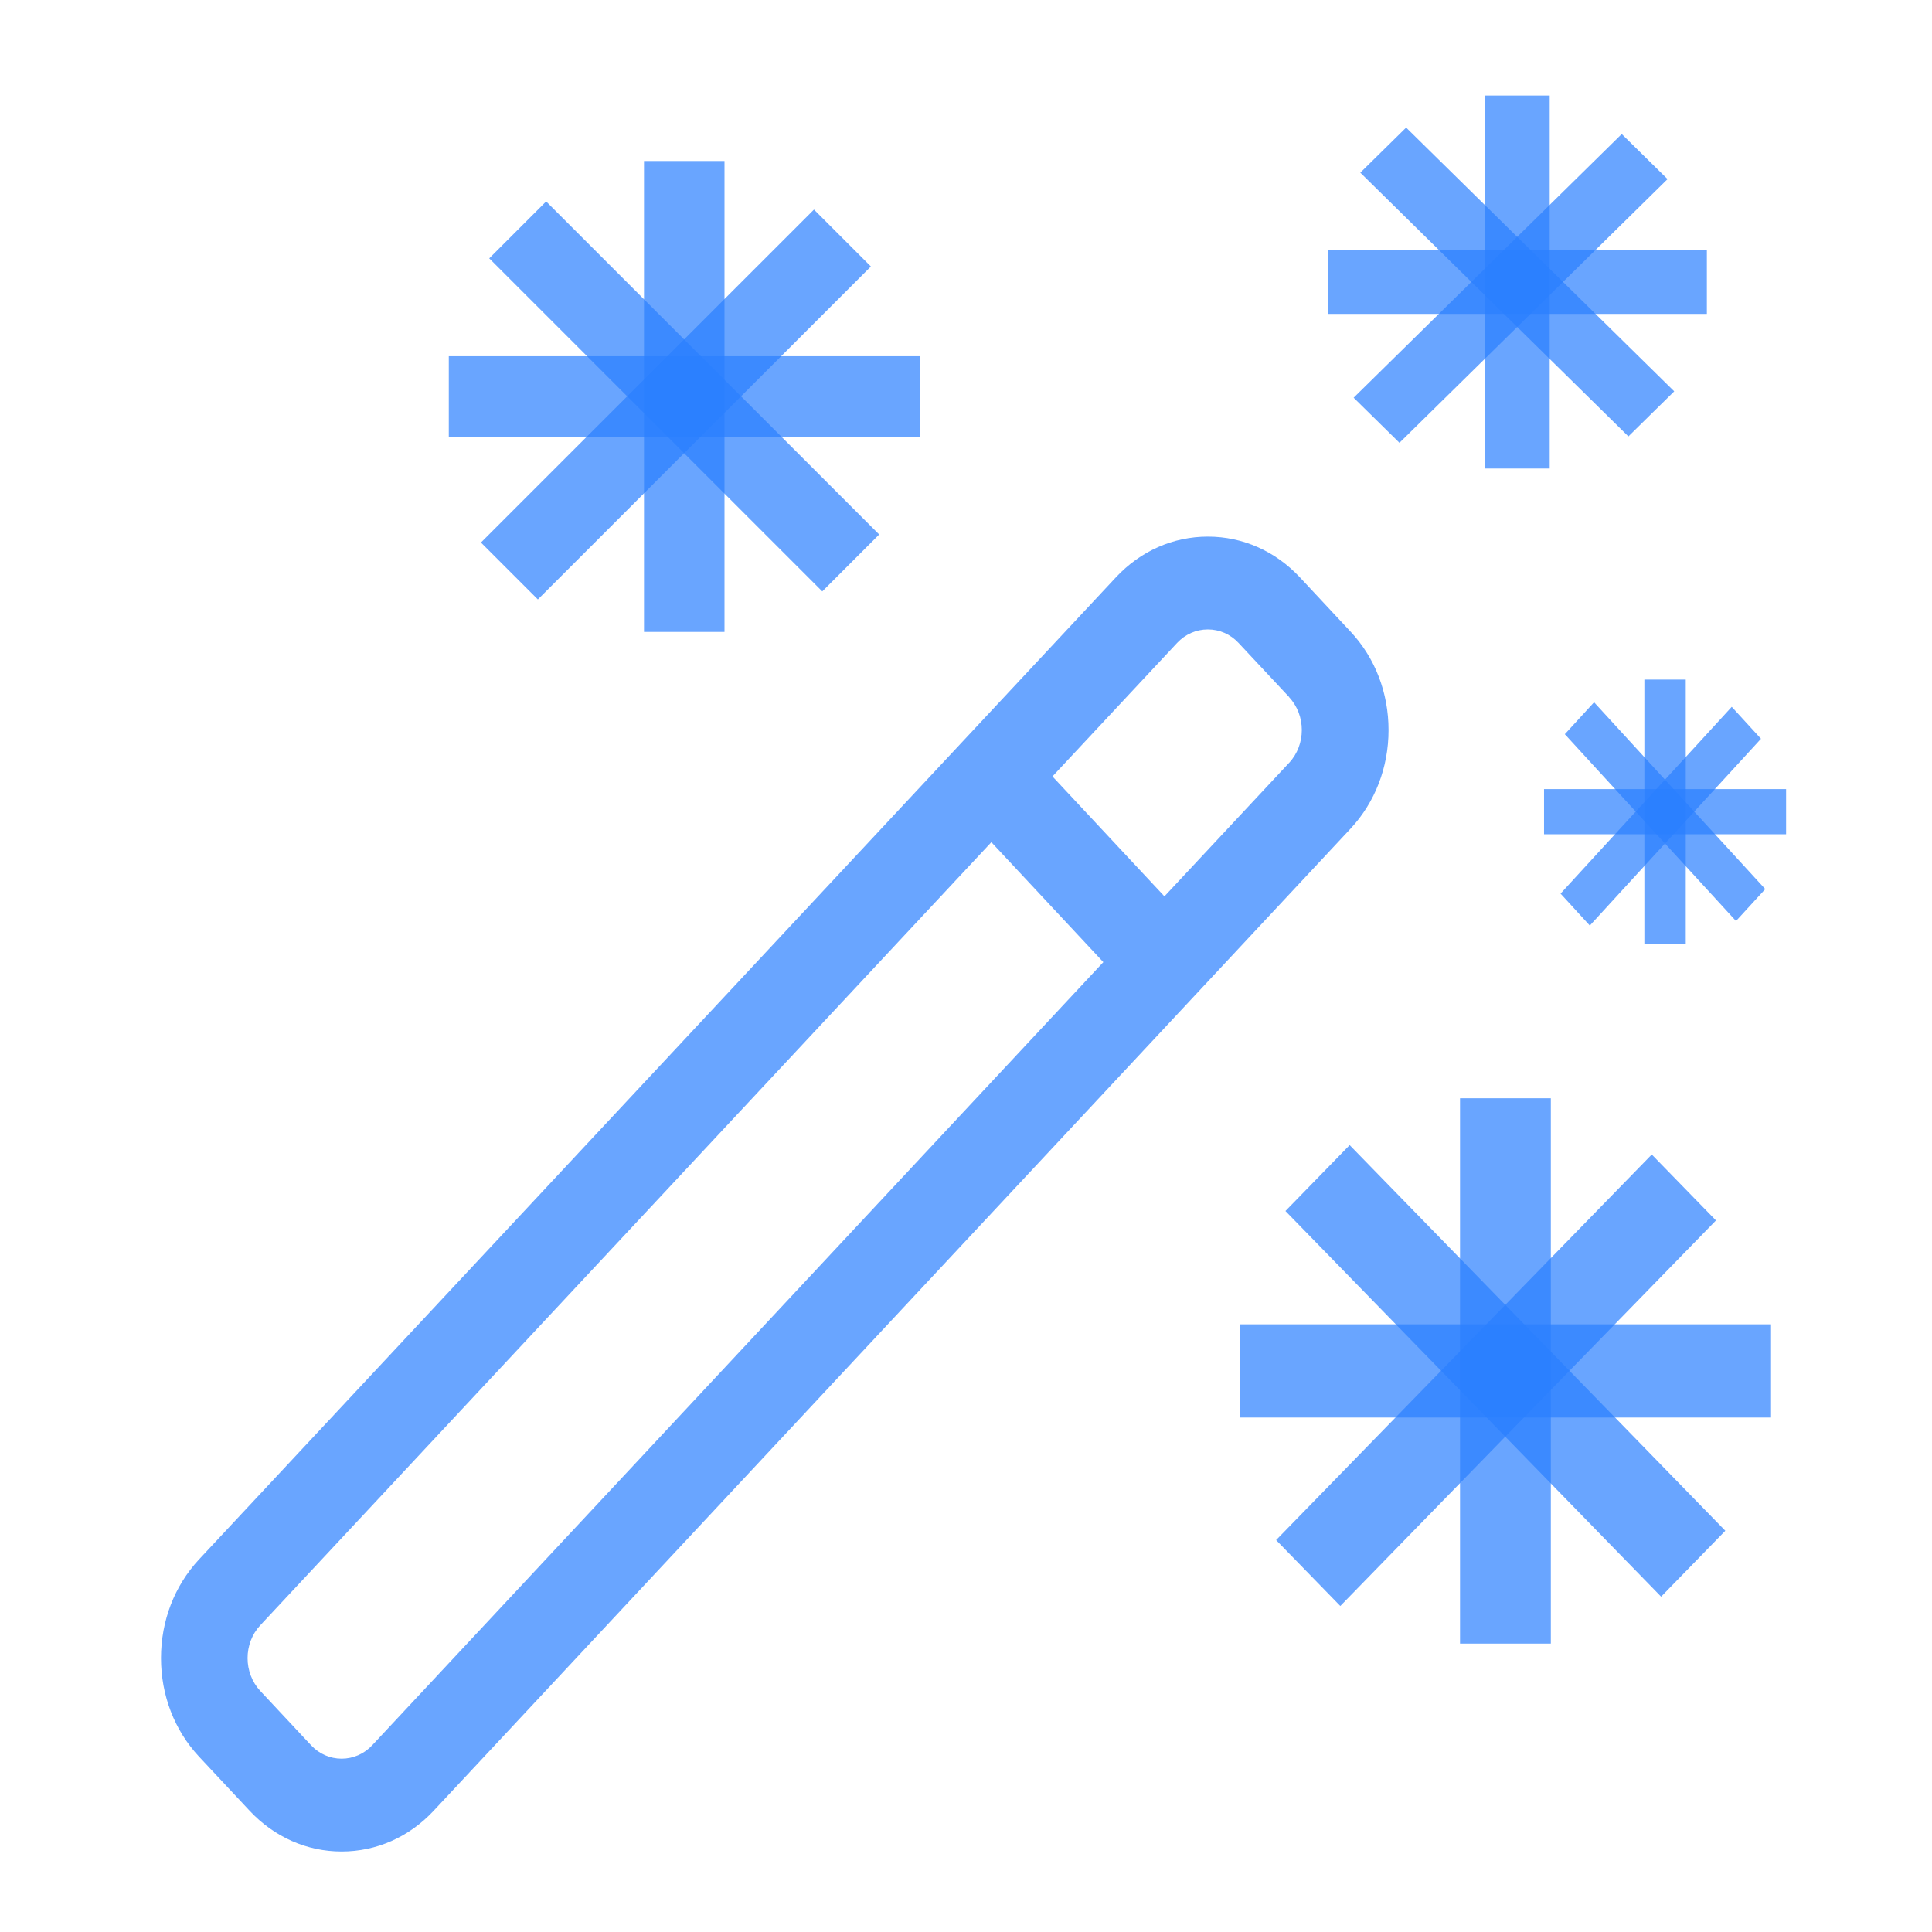 <?xml version="1.0" encoding="UTF-8" standalone="no"?>
<!-- Created with Inkscape (http://www.inkscape.org/) -->

<svg
   xmlns:dc="http://purl.org/dc/elements/1.1/"
   xmlns:cc="http://creativecommons.org/ns#"
   xmlns:rdf="http://www.w3.org/1999/02/22-rdf-syntax-ns#"
   xmlns:svg="http://www.w3.org/2000/svg"
   xmlns="http://www.w3.org/2000/svg"
   xmlns:sodipodi="http://sodipodi.sourceforge.net/DTD/sodipodi-0.dtd"
   xmlns:inkscape="http://www.inkscape.org/namespaces/inkscape"
   width="24px"
   height="24px"
   viewBox="0 0 24 24"
   version="1.1"
   id="SVGRoot"
   inkscape:export-filename="/tmp/template.png"
   inkscape:export-xdpi="96"
   inkscape:export-ydpi="96"
   inkscape:version="0.91 r13725"
   sodipodi:docname="wand.svg">
  <sodipodi:namedview
     id="base"
     pagecolor="#E0E1E2"
     bordercolor="#666768"
     borderopacity="1.0"
     inkscape:pageopacity="0"
     inkscape:pageshadow="2"
     inkscape:zoom="21.08"
     inkscape:cx="9.3669996"
     inkscape:cy="11.999999"
     inkscape:document-units="px"
     inkscape:current-layer="layer3"
     showgrid="true"
     inkscape:window-width="1920"
     inkscape:window-height="1137"
     inkscape:window-x="0"
     inkscape:window-y="30"
     inkscape:window-maximized="1"
     inkscape:grid-bbox="true"
     inkscape:pagecheckerboard="false"
     inkscape:snap-bbox="true"
     inkscape:bbox-nodes="true"
     inkscape:snap-others="false"
     inkscape:object-nodes="true"
     inkscape:snap-grids="true"
     inkscape:snap-bbox-midpoints="false"
     inkscape:snap-midpoints="true"
     inkscape:snap-smooth-nodes="true"
     inkscape:snap-intersection-paths="true"
     inkscape:object-paths="true"
     inkscape:snap-nodes="false">
    <inkscape:grid
       type="xygrid"
       id="grid1374"
       originx="1"
       originy="1"
       empspacing="11"
       dotted="false" />
  </sodipodi:namedview>
  <defs
     id="defs815" />
  <g
     id="layer1"
     inkscape:groupmode="layer"
     inkscape:label="Layer 1">
    <g
       id="g923"
       transform="translate(28,0)">
      <path
         sodipodi:nodetypes="sccsccscscsccscsc"
         inkscape:connector-curvature="0"
         id="path4416"
         d="m 12,1 c -2.517,0 -3.484,9.379 -4.984,15.881 l 0.015,0 c 1.489,-1.049 2.461,-2.703 4.969,-2.703 2.508,0 3.136,1.654 4.642,2.703 l 0.015,0 C 15.137,10.379 14.517,1 12,1 Z M 7.013,16.894 c -0.688,0.48 -1.111,0.83 -2.518,0.83 -2.046,0 -2.364,-0.101 -3.495,-0.421 C 2.513,18.539 2.448,23 4.495,23 5.901,23 6.324,19.872 7.013,16.894 Z m 9.647,0 C 17.357,19.872 17.866,23 19.505,23 c 2.046,0 1.982,-4.461 3.495,-5.697 -1.13,0.321 -1.448,0.421 -3.495,0.421 -1.639,0 -2.148,-0.35 -2.846,-0.83 z"
         style="color:#000000;display:inline;overflow:visible;visibility:visible;opacity:0.7;fill:#2a7fff;fill-opacity:1;fill-rule:nonzero;stroke:none;stroke-width:2;stroke-linecap:butt;stroke-linejoin:miter;stroke-miterlimit:4;stroke-dasharray:none;stroke-dashoffset:0;stroke-opacity:1;marker:none;marker-mid:none;enable-background:accumulate" />
      <path
         d="m 28.602,-165.385 c -5.714,17.691 -11.582,38.698 -17.07,61.992 -9.95,42.232 -19.354,91.619 -28.92,141.832 14.65,-3.762 30.392,-6.201 47.41,-6.201 13.916,0 26.984,1.703 39.283,4.434 -8.744,-50.204 -17.087,-99.49 -25.889,-141.627 -4.715,-22.572 -9.805,-43.086 -14.814,-60.43 z"
         id="path4538"
         style="color:#000000;display:inline;overflow:visible;visibility:visible;opacity:0.7;fill:#2a7fff;fill-opacity:1;fill-rule:nonzero;stroke:none;stroke-width:55.481;stroke-linecap:butt;stroke-linejoin:miter;stroke-miterlimit:4;stroke-dasharray:none;stroke-dashoffset:0;stroke-opacity:1;marker:none;marker-mid:none;enable-background:accumulate"
         inkscape:original="M 29.369141 -211.95898 C 28.511023 -210.35855 27.655323 -208.79917 26.775391 -206.95508 C 16.592619 -185.61482 5.5468073 -149.50561 -4.4316406 -107.15234 C -16.347735 -56.574795 -27.327311 3.0416675 -38.744141 62.666016 C -18.928904 54.333834 4.0764978 48.636719 30.021484 48.636719 C 52.377577 48.636719 72.521783 53.077965 90.007812 59.900391 C 79.520151 0.72326823 69.928107 -58.235748 59.46875 -108.30859 C 50.603806 -150.74839 40.649858 -186.92485 31.242188 -208.09961 C 30.608391 -209.52615 29.995039 -210.68315 29.369141 -211.95898 z "
         inkscape:radius="-16.399292"
         sodipodi:type="inkscape:offset"
         transform="matrix(0.036,0,0,0.036,10.918,10.749)" />
      <path
         id="path4534"
         d="m 18.972,19.377 c 0.109,0.414 0.219,0.801 0.332,1.114 0.069,0.191 0.14,0.349 0.207,0.486 0.108,-0.233 0.233,-0.54 0.354,-0.898 0.072,-0.214 0.137,-0.446 0.202,-0.685 -0.179,0.003 -0.359,0.006 -0.561,0.006 -0.186,0 -0.36,-0.011 -0.533,-0.023 z"
         style="color:#000000;display:inline;overflow:visible;visibility:visible;opacity:0.7;fill:#2a7fff;fill-opacity:1;fill-rule:nonzero;stroke:none;stroke-width:2;stroke-linecap:butt;stroke-linejoin:miter;stroke-miterlimit:4;stroke-dasharray:none;stroke-dashoffset:0;stroke-opacity:1;marker:none;marker-mid:none;enable-background:accumulate"
         inkscape:connector-curvature="0" />
      <path
         id="path4527"
         d="m 4.736,19.388 c -0.081,0.003 -0.158,0.012 -0.242,0.012 -0.203,0 -0.383,-0.003 -0.561,-0.006 0.065,0.239 0.13,0.471 0.202,0.685 0.079,0.235 0.16,0.443 0.237,0.631 0.018,-0.052 0.036,-0.099 0.054,-0.154 0.105,-0.33 0.207,-0.735 0.31,-1.167 z"
         style="color:#000000;display:inline;overflow:visible;visibility:visible;opacity:0.7;fill:#2a7fff;fill-opacity:1;fill-rule:nonzero;stroke:none;stroke-width:2;stroke-linecap:butt;stroke-linejoin:miter;stroke-miterlimit:4;stroke-dasharray:none;stroke-dashoffset:0;stroke-opacity:1;marker:none;marker-mid:none;enable-background:accumulate"
         inkscape:connector-curvature="0" />
    </g>
    <g
       id="g913"
       transform="matrix(1.419,0,0,1.568,-54.5,-31.885)"
       style="stroke-width:0.67">
      <g
         transform="matrix(0.025,0,0,0.025,17.932,9.991)"
         id="g823"
         style="display:inline;stroke-width:39.909">
        <path
           sodipodi:nodetypes="caszsac"
           inkscape:connector-curvature="0"
           id="path4441"
           d="m -276.956,831.209 c 0,0 17.016,4.942 23.456,10.614 42.862,37.751 37.215,145.939 89.791,145.939 115.075,0 98.501,-554.111 192.85,-554.111 94.349,0 58.776,554.111 192.85,554.111 52.576,0 46.929,-108.188 89.791,-145.939 6.44,-5.672 23.456,-10.614 23.456,-10.614"
           style="color:#000000;display:inline;overflow:visible;visibility:visible;opacity:0.7;fill:#2a7fff;fill-opacity:1;fill-rule:nonzero;stroke:none;stroke-width:52.948;stroke-linecap:butt;stroke-linejoin:miter;stroke-miterlimit:4;stroke-dasharray:none;stroke-dashoffset:0;stroke-opacity:1;marker:none;marker-mid:none;enable-background:accumulate" />
        <path
           style="color:#000000;display:inline;overflow:visible;visibility:visible;opacity:0.7;fill:#2a7fff;fill-opacity:1;fill-rule:nonzero;stroke:none;stroke-width:52.948;stroke-linecap:butt;stroke-linejoin:miter;stroke-miterlimit:4;stroke-dasharray:none;stroke-dashoffset:0;stroke-opacity:1;marker:none;marker-mid:none;enable-background:accumulate"
           d="m -276.956,831.209 c 0,0 16.186,6.221 23.456,10.614 32.929,19.897 37.215,70.378 89.791,70.378 115.075,0 98.501,-302.243 192.85,-302.243 94.349,0 58.776,302.243 192.85,302.243 52.576,0 56.862,-50.481 89.791,-70.378 7.27,-4.393 23.456,-10.614 23.456,-10.614"
           id="path4443"
           inkscape:connector-curvature="0"
           sodipodi:nodetypes="caszsac" />
      </g>
    </g>
    <path
       inkscape:connector-curvature="0"
       style="opacity:0.7;fill:#2a7fff;fill-opacity:1"
       d="M 2.471,19.373 13.863,7.171 c 0.305,-0.326 0.709,-0.505 1.142,-0.505 0.433,0 0.837,0.18 1.142,0.505 l 0.631,0.676 c 0.305,0.326 0.471,0.76 0.471,1.223 0,0.463 -0.168,0.897 -0.471,1.223 L 5.386,22.495 C 5.081,22.821 4.676,23 4.244,23 3.811,23 3.407,22.82 3.102,22.495 L 2.471,21.82 C 2.167,21.493 2,21.06 2,20.597 2,20.133 2.168,19.7 2.471,19.373 Z M 16.016,8.661 15.385,7.986 c -0.101,-0.108 -0.236,-0.167 -0.381,-0.167 -0.145,0 -0.28,0.06 -0.381,0.167 l -1.549,1.659 1.391,1.49 1.549,-1.659 c 0.21,-0.225 0.21,-0.59 0,-0.815 z M 3.233,21.005 3.864,21.68 c 0.101,0.108 0.236,0.167 0.38,0.167 0.144,0 0.28,-0.06 0.38,-0.167 l 9.082,-9.728 -1.391,-1.49 -9.082,9.728 c -0.21,0.225 -0.21,0.59 0,0.815 z"
       id="path8" />
  </g>
  <g
     inkscape:groupmode="layer"
     id="layer3"
     inkscape:label="Layer 3">
    <g
       style=""
       id="g4272"
       transform="translate(6,0)">
      <path
         inkscape:connector-curvature="0"
         id="path4216"
         d="m 5.425,4.925 -5.85,0 0,0"
         style="opacity:0.7;fill:#2a7fff;fill-opacity:1;fill-rule:evenodd;stroke:#2a7fff;stroke-width:1px;stroke-linecap:butt;stroke-linejoin:miter;stroke-opacity:1" />
      <path
         inkscape:connector-curvature="0"
         id="path4216-9"
         d="m 2.5,2 0,5.85 0,0"
         style="opacity:0.7;fill:#2a7fff;fill-opacity:1;fill-rule:evenodd;stroke:#2a7fff;stroke-width:1px;stroke-linecap:butt;stroke-linejoin:miter;stroke-opacity:1" />
      <path
         inkscape:connector-curvature="0"
         id="path4216-1"
         d="m 4.568,6.993 -4.137,-4.137 0,0"
         style="opacity:0.7;fill:#2a7fff;fill-opacity:1;fill-rule:evenodd;stroke:#2a7fff;stroke-width:1px;stroke-linecap:butt;stroke-linejoin:miter;stroke-opacity:1" />
      <path
         inkscape:connector-curvature="0"
         id="path4216-1-5"
         d="M 0.328,7.093 4.465,2.957 l 0,0"
         style="opacity:0.7;fill:#2a7fff;fill-opacity:1;fill-rule:evenodd;stroke:#2a7fff;stroke-width:1px;stroke-linecap:butt;stroke-linejoin:miter;stroke-opacity:1" />
    </g>
    <g
       style=""
       id="g4272-4"
       transform="matrix(0.805,0,0,0.792,16.836,-0.397)">
      <path
         inkscape:connector-curvature="0"
         id="path4216-92"
         d="m 5.425,4.925 -5.85,0 0,0"
         style="opacity:0.7;fill:#2a7fff;fill-opacity:1;fill-rule:evenodd;stroke:#2a7fff;stroke-width:1px;stroke-linecap:butt;stroke-linejoin:miter;stroke-opacity:1" />
      <path
         inkscape:connector-curvature="0"
         id="path4216-9-5"
         d="m 2.5,2 0,5.85 0,0"
         style="opacity:0.7;fill:#2a7fff;fill-opacity:1;fill-rule:evenodd;stroke:#2a7fff;stroke-width:1px;stroke-linecap:butt;stroke-linejoin:miter;stroke-opacity:1" />
      <path
         inkscape:connector-curvature="0"
         id="path4216-1-7"
         d="m 4.568,6.993 -4.137,-4.137 0,0"
         style="opacity:0.7;fill:#2a7fff;fill-opacity:1;fill-rule:evenodd;stroke:#2a7fff;stroke-width:1px;stroke-linecap:butt;stroke-linejoin:miter;stroke-opacity:1" />
      <path
         inkscape:connector-curvature="0"
         id="path4216-1-5-4"
         d="M 0.328,7.093 4.465,2.957 l 0,0"
         style="opacity:0.7;fill:#2a7fff;fill-opacity:1;fill-rule:evenodd;stroke:#2a7fff;stroke-width:1px;stroke-linecap:butt;stroke-linejoin:miter;stroke-opacity:1" />
    </g>
    <g
       style=""
       id="g4272-4-9"
       transform="matrix(1.128,0,0,1.158,15.881,11.327)">
      <path
         inkscape:connector-curvature="0"
         id="path4216-92-9"
         d="m 5.425,4.925 -5.85,0 0,0"
         style="opacity:0.7;fill:#2a7fff;fill-opacity:1;fill-rule:evenodd;stroke:#2a7fff;stroke-width:1px;stroke-linecap:butt;stroke-linejoin:miter;stroke-opacity:1" />
      <path
         inkscape:connector-curvature="0"
         id="path4216-9-5-4"
         d="m 2.5,2 0,5.85 0,0"
         style="opacity:0.7;fill:#2a7fff;fill-opacity:1;fill-rule:evenodd;stroke:#2a7fff;stroke-width:1px;stroke-linecap:butt;stroke-linejoin:miter;stroke-opacity:1" />
      <path
         inkscape:connector-curvature="0"
         id="path4216-1-7-5"
         d="m 4.568,6.993 -4.137,-4.137 0,0"
         style="opacity:0.7;fill:#2a7fff;fill-opacity:1;fill-rule:evenodd;stroke:#2a7fff;stroke-width:1px;stroke-linecap:butt;stroke-linejoin:miter;stroke-opacity:1" />
      <path
         inkscape:connector-curvature="0"
         id="path4216-1-5-4-9"
         d="M 0.328,7.093 4.465,2.957 l 0,0"
         style="opacity:0.7;fill:#2a7fff;fill-opacity:1;fill-rule:evenodd;stroke:#2a7fff;stroke-width:1px;stroke-linecap:butt;stroke-linejoin:miter;stroke-opacity:1" />
    </g>
    <g
       style=""
       id="g4272-4-3"
       transform="matrix(0.514,0,0,0.561,19.399,7.32)">
      <path
         inkscape:connector-curvature="0"
         id="path4216-92-5"
         d="m 5.425,4.925 -5.85,0 0,0"
         style="opacity:0.7;fill:#2a7fff;fill-opacity:1;fill-rule:evenodd;stroke:#2a7fff;stroke-width:1px;stroke-linecap:butt;stroke-linejoin:miter;stroke-opacity:1" />
      <path
         inkscape:connector-curvature="0"
         id="path4216-9-5-7"
         d="m 2.5,2 0,5.85 0,0"
         style="opacity:0.7;fill:#2a7fff;fill-opacity:1;fill-rule:evenodd;stroke:#2a7fff;stroke-width:1px;stroke-linecap:butt;stroke-linejoin:miter;stroke-opacity:1" />
      <path
         inkscape:connector-curvature="0"
         id="path4216-1-7-0"
         d="m 4.568,6.993 -4.137,-4.137 0,0"
         style="opacity:0.7;fill:#2a7fff;fill-opacity:1;fill-rule:evenodd;stroke:#2a7fff;stroke-width:1px;stroke-linecap:butt;stroke-linejoin:miter;stroke-opacity:1" />
      <path
         inkscape:connector-curvature="0"
         id="path4216-1-5-4-8"
         d="M 0.328,7.093 4.465,2.957 l 0,0"
         style="opacity:0.7;fill:#2a7fff;fill-opacity:1;fill-rule:evenodd;stroke:#2a7fff;stroke-width:1px;stroke-linecap:butt;stroke-linejoin:miter;stroke-opacity:1" />
    </g>
  </g>
  <g
     inkscape:groupmode="layer"
     id="layer2"
     inkscape:label="Layer 2"
     style="display:none">
    <path
       inkscape:connector-curvature="0"
       style="opacity:0.7;fill:#2a7fff;fill-opacity:1"
       d="m 9.624,9.069 c 0.297,0 0.538,-0.258 0.538,-0.576 0,-1.588 1.207,-2.882 2.69,-2.882 0.297,0 0.538,-0.258 0.538,-0.576 0,-0.318 -0.241,-0.576 -0.538,-0.576 -1.483,0 -2.69,-1.293 -2.69,-2.882 C 10.162,1.258 9.921,1 9.624,1 9.327,1 9.086,1.258 9.086,1.576 c 0,1.588 -1.207,2.882 -2.69,2.882 -0.297,0 -0.538,0.258 -0.538,0.576 0,0.318 0.241,0.576 0.538,0.576 1.483,0 2.69,1.293 2.69,2.882 0,0.318 0.241,0.576 0.538,0.576 z M 10.915,5.035 C 10.387,5.376 9.943,5.851 9.624,6.417 9.306,5.852 8.863,5.376 8.334,5.035 8.861,4.693 9.306,4.218 9.624,3.652 c 0.319,0.565 0.762,1.041 1.29,1.382 z"
       id="path4" />
    <path
       inkscape:connector-curvature="0"
       style="opacity:0.7;fill:#2a7fff;fill-opacity:1"
       d="m 20.386,12.527 c 0.297,0 0.538,-0.258 0.538,-0.576 0,-0.318 0.241,-0.576 0.538,-0.576 0.297,0 0.538,-0.258 0.538,-0.576 0,-0.318 -0.241,-0.576 -0.538,-0.576 -0.297,0 -0.538,-0.258 -0.538,-0.576 0,-0.318 -0.241,-0.576 -0.538,-0.576 -0.297,0 -0.538,0.258 -0.538,0.576 0,0.318 -0.241,0.576 -0.538,0.576 -0.297,0 -0.538,0.258 -0.538,0.576 0,0.318 0.241,0.576 0.538,0.576 0.297,0 0.538,0.258 0.538,0.576 0,0.318 0.241,0.576 0.538,0.576 z"
       id="path6" />
    <path
       inkscape:connector-curvature="0"
       style="opacity:0.7;fill:#2a7fff;fill-opacity:1"
       d="m 18.234,6.764 c 0.297,0 0.538,-0.258 0.538,-0.576 0,-0.953 0.724,-1.729 1.614,-1.729 0.297,0 0.538,-0.258 0.538,-0.576 0,-0.318 -0.241,-0.576 -0.538,-0.576 -0.89,0 -1.614,-0.776 -1.614,-1.729 C 18.772,1.258 18.531,1 18.234,1 c -0.297,0 -0.538,0.258 -0.538,0.576 0,0.953 -0.724,1.729 -1.614,1.729 -0.297,0 -0.538,0.258 -0.538,0.576 0,0.318 0.241,0.576 0.538,0.576 0.89,0 1.614,0.776 1.614,1.729 0,0.318 0.241,0.576 0.538,0.576 z m 0.54,-2.882 C 18.569,4.047 18.387,4.241 18.234,4.461 18.08,4.241 17.898,4.047 17.693,3.882 17.898,3.717 18.08,3.522 18.234,3.303 c 0.154,0.219 0.336,0.414 0.54,0.579 z"
       id="path10" />
    <path
       inkscape:connector-curvature="0"
       style="opacity:0.7;fill:#2a7fff;fill-opacity:1"
       d="m 18.234,18.291 c 0.297,0 0.538,-0.258 0.538,-0.576 0,-0.953 0.724,-1.729 1.614,-1.729 0.297,0 0.538,-0.258 0.538,-0.576 0,-0.318 -0.241,-0.576 -0.538,-0.576 -0.89,0 -1.614,-0.776 -1.614,-1.729 0,-0.318 -0.241,-0.576 -0.538,-0.576 -0.297,0 -0.538,0.258 -0.538,0.576 0,0.953 -0.724,1.729 -1.614,1.729 -0.297,0 -0.538,0.258 -0.538,0.576 0,0.318 0.241,0.576 0.538,0.576 0.89,0 1.614,0.776 1.614,1.729 0,0.318 0.241,0.576 0.538,0.576 z m 0.54,-2.882 c -0.204,0.165 -0.386,0.36 -0.54,0.579 -0.154,-0.219 -0.336,-0.414 -0.54,-0.579 0.204,-0.165 0.386,-0.36 0.54,-0.579 0.154,0.219 0.336,0.414 0.54,0.579 z"
       id="path12" />
  </g>
</svg>
